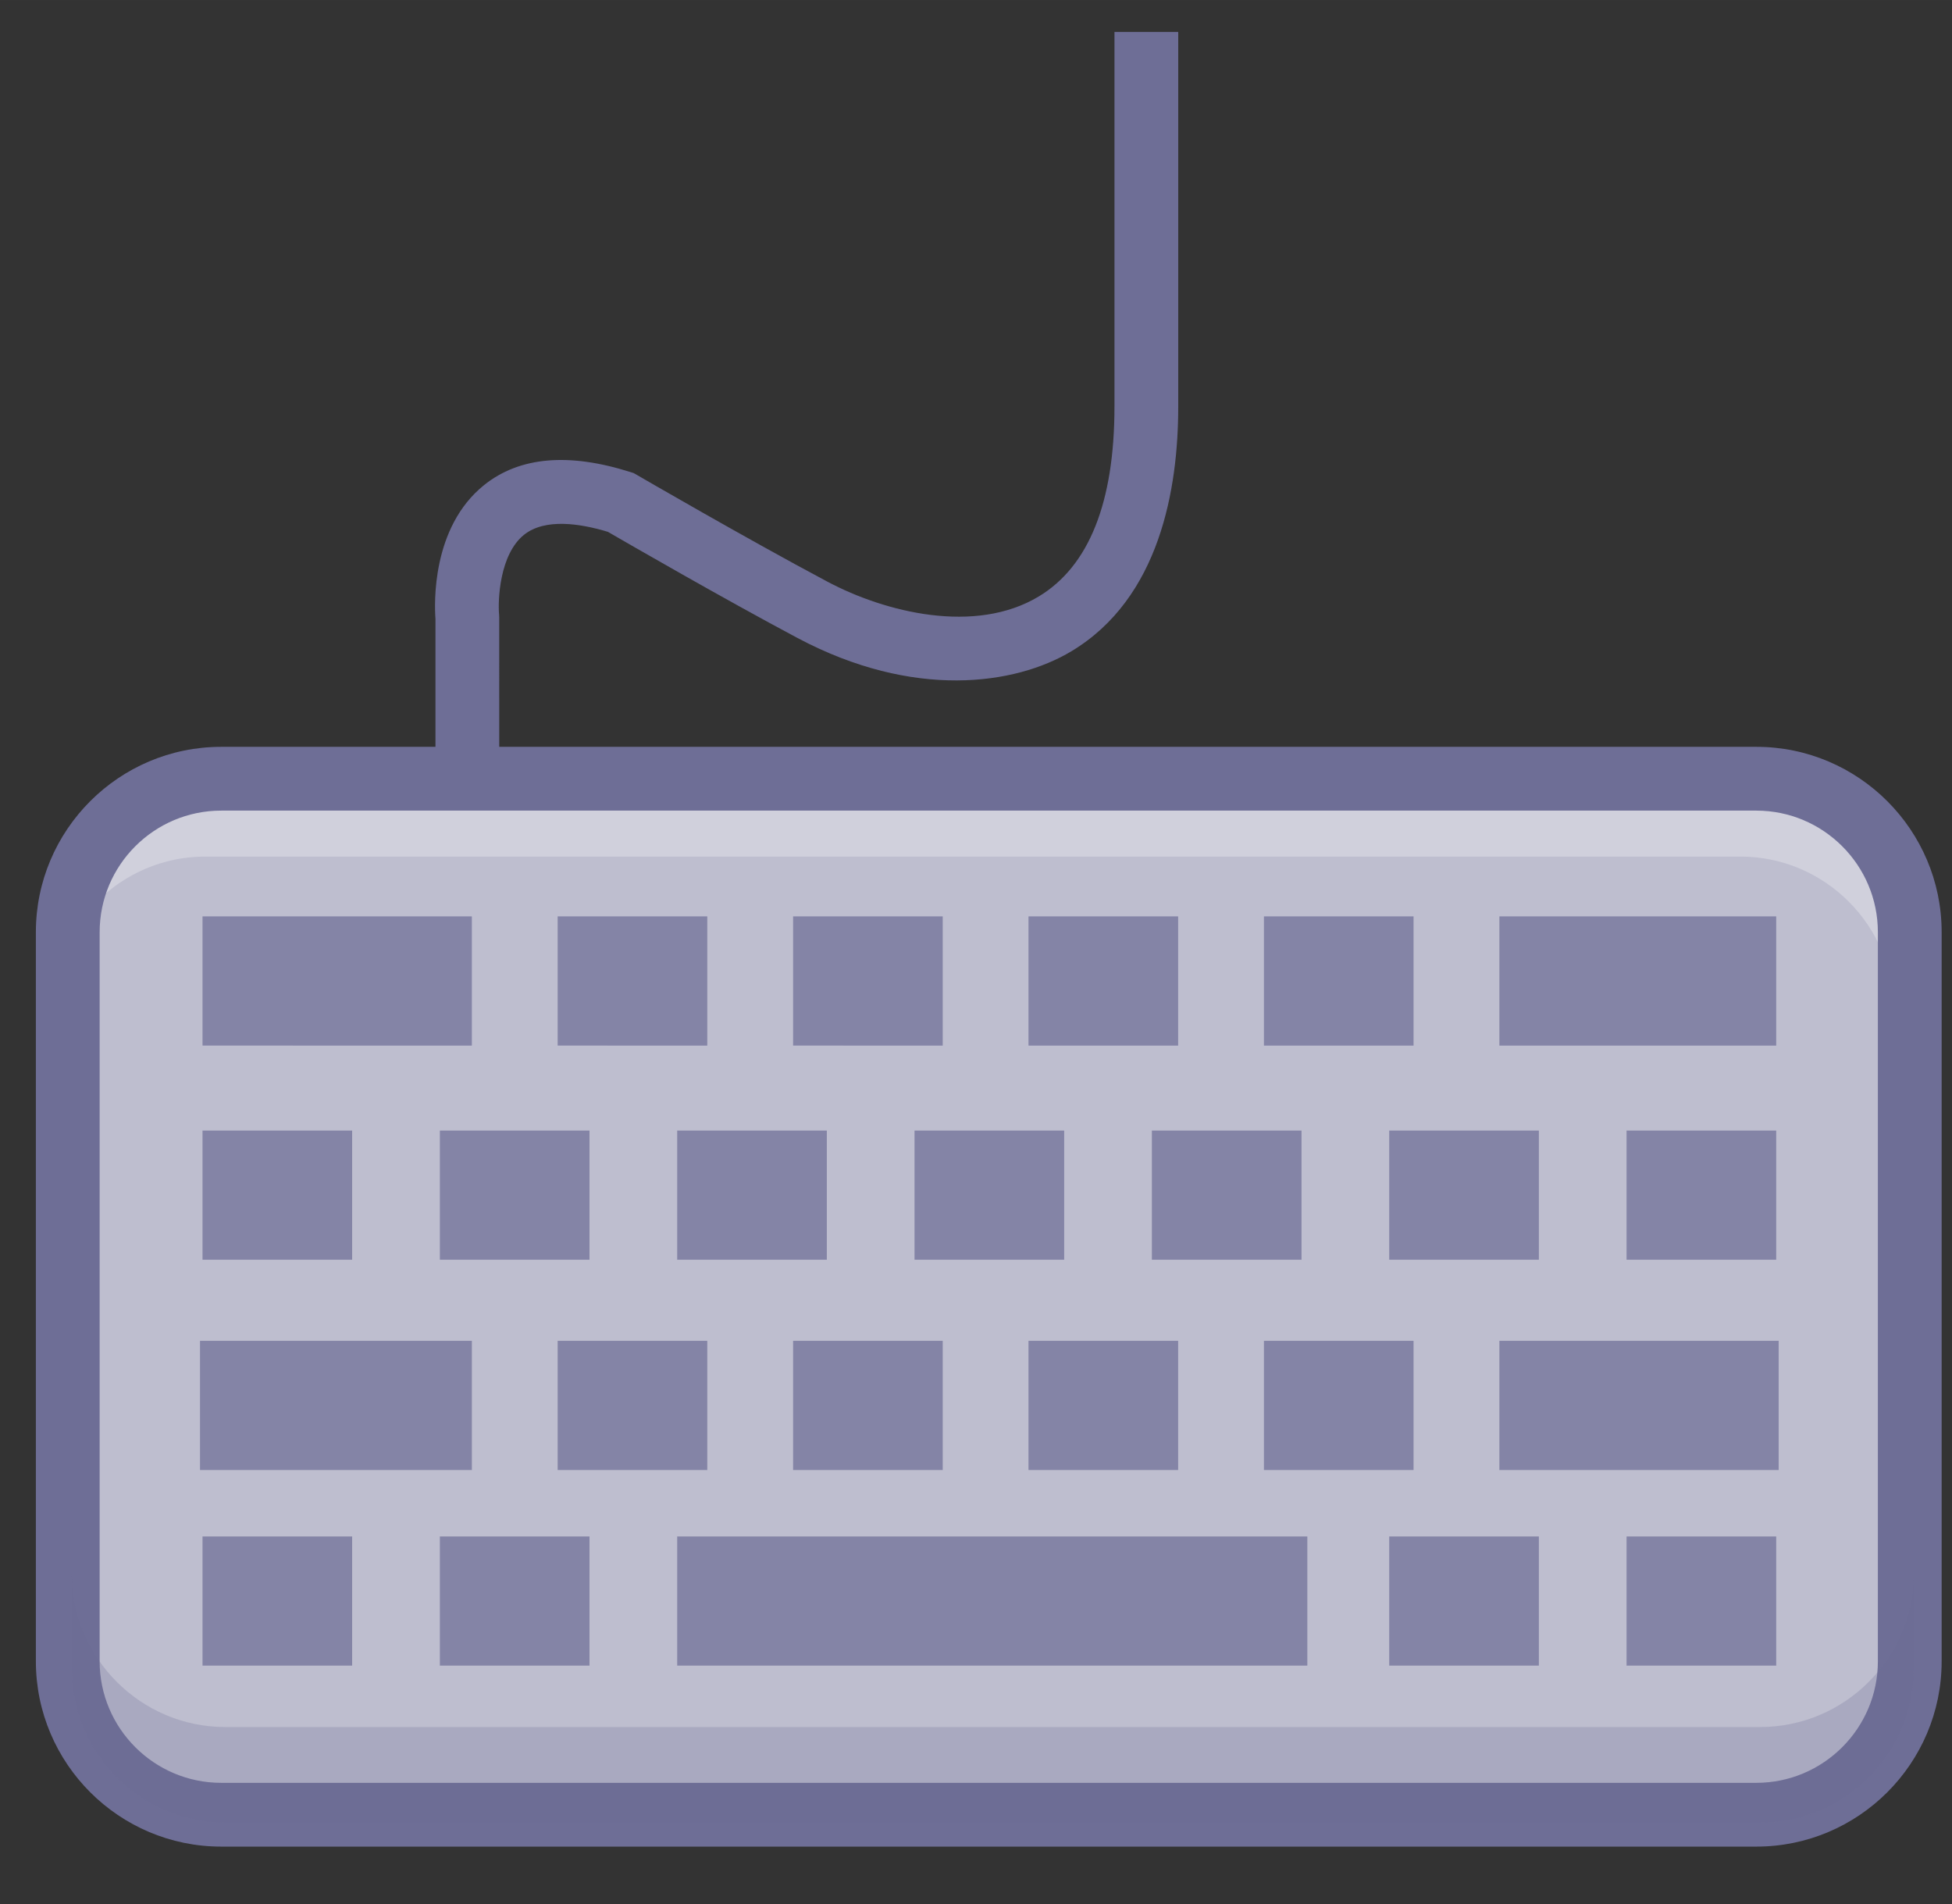<?xml version="1.0" standalone="no"?><!DOCTYPE svg PUBLIC "-//W3C//DTD SVG 1.1//EN" "http://www.w3.org/Graphics/SVG/1.1/DTD/svg11.dtd"><svg class="icon" width="200px" height="195.05px" viewBox="0 0 1050 1024" version="1.1" xmlns="http://www.w3.org/2000/svg"><rect x="0" y="0" width="1050" height="1024" fill="#333333" stroke="none"/><path d="M1027.28 893.398c0 45.399-37.141 82.54-82.54 82.54H118.986c-45.399 0-82.54-37.141-82.54-82.54V501.328c0-45.395 37.145-82.54 82.54-82.54h825.754c45.399 0 82.54 37.145 82.54 82.54v392.071z" fill="#BEBECF" /><path d="M944.74 978.082H118.986c-46.694 0-84.684-37.985-84.684-84.684V501.328c0-46.694 37.99-84.684 84.684-84.684h825.754c46.698 0 84.684 37.99 84.684 84.684v392.071c0 46.698-37.99 84.684-84.684 84.684zM118.986 420.932C74.655 420.932 38.59 456.996 38.59 501.328v392.071c0 44.331 36.065 80.396 80.396 80.396h825.754c44.331 0 80.396-36.065 80.396-80.396V501.328c0-44.331-36.065-80.396-80.396-80.396H118.986z" fill="#6E6E96" /><path d="M936.165 414.5H110.41c-45.395 0-82.54 37.145-82.54 82.54v46.145c0-45.399 37.145-82.54 82.54-82.54h825.754c45.399 0 82.54 37.141 82.54 82.54V497.04c0-45.395-37.145-82.54-82.54-82.54z" fill="#FFFFFF" opacity=".28" /><path d="M108.935 492.829h144.88v69.475H108.935zM299.969 492.829h80.49v69.475H299.969zM426.613 492.829h80.49v69.475H426.613zM553.244 492.829h80.486v69.475h-80.486zM679.884 492.829h80.486v69.475h-80.486zM806.528 492.829h148.91v69.475h-148.91z" fill="#6E6E96" opacity=".72" /><path d="M108.935 608.003h80.49v69.471H108.935zM236.604 608.003h80.49v69.471H236.604zM364.269 608.003h80.49v69.471H364.269zM491.937 608.003h80.49v69.471H491.937zM619.602 608.003h80.486v69.471h-80.486zM747.275 608.003h80.495v69.471H747.275zM874.944 608.003h80.486v69.471h-80.486z" fill="#6E6E96" opacity=".72" /><path d="M107.593 721.089h146.231v69.475H107.593zM299.969 721.089h80.49v69.475H299.969zM426.613 721.089h80.49v69.475H426.613zM553.244 721.089h80.486v69.475h-80.486zM679.884 721.089h80.486v69.475h-80.486zM806.528 721.089h150.244v69.475h-150.244z" fill="#6E6E96" opacity=".72" /><path d="M108.935 826.29h80.49v69.466H108.935zM236.604 826.29h80.49v69.466H236.604zM364.269 826.29h338.954v69.466H364.269zM747.275 826.29h80.495v69.466H747.275zM874.944 826.29h80.486v69.466h-80.486z" fill="#6E6E96" opacity=".72" /><path d="M268.544 418.788h-34.302V332.814c-0.587-7.864-2.187-49.185 26.13-71.932 18.978-15.243 45.481-17.601 78.762-7.011l1.792 0.57 1.625 0.943c0.592 0.343 59.592 34.611 102.607 57.465 31.044 16.491 79.41 28.475 113.549 7.95 27.06-16.264 40.777-50.639 40.777-102.174V17.151h34.302v201.474c0 44.28-9.956 103.053-57.405 131.571-30.413 18.275-85.074 26.014-147.32-7.058-39.482-20.976-92.046-51.32-102.066-57.122-14.686-4.459-33.813-7.495-45.146 1.608-13.146 10.561-14.09 35.16-13.382 42.942l0.073 1.552V418.788z" fill="#6E6E96" /><path d="M944.74 993.089H118.986c-54.969 0-99.691-44.722-99.691-99.691V501.328c0-54.969 44.722-99.691 99.691-99.691h825.754c54.969 0 99.691 44.722 99.691 99.691v392.071c0 54.969-44.722 99.691-99.691 99.691zM118.986 435.939c-36.056 0-65.389 29.333-65.389 65.389v392.071c0 36.056 29.333 65.389 65.389 65.389h825.754c36.056 0 65.389-29.333 65.389-65.389V501.328c0-36.056-29.333-65.389-65.389-65.389H118.986z" fill="#6E6E96" /><path d="M946.888 928.773H121.138c-45.399 0-82.54-37.141-82.54-82.54v51.453c0 45.399 37.141 82.54 82.54 82.54h825.754c45.399 0 82.54-37.141 82.54-82.54v-51.453c-0.004 45.399-37.145 82.54-82.544 82.54z" fill="#6E6E96" opacity=".25" /></svg>
